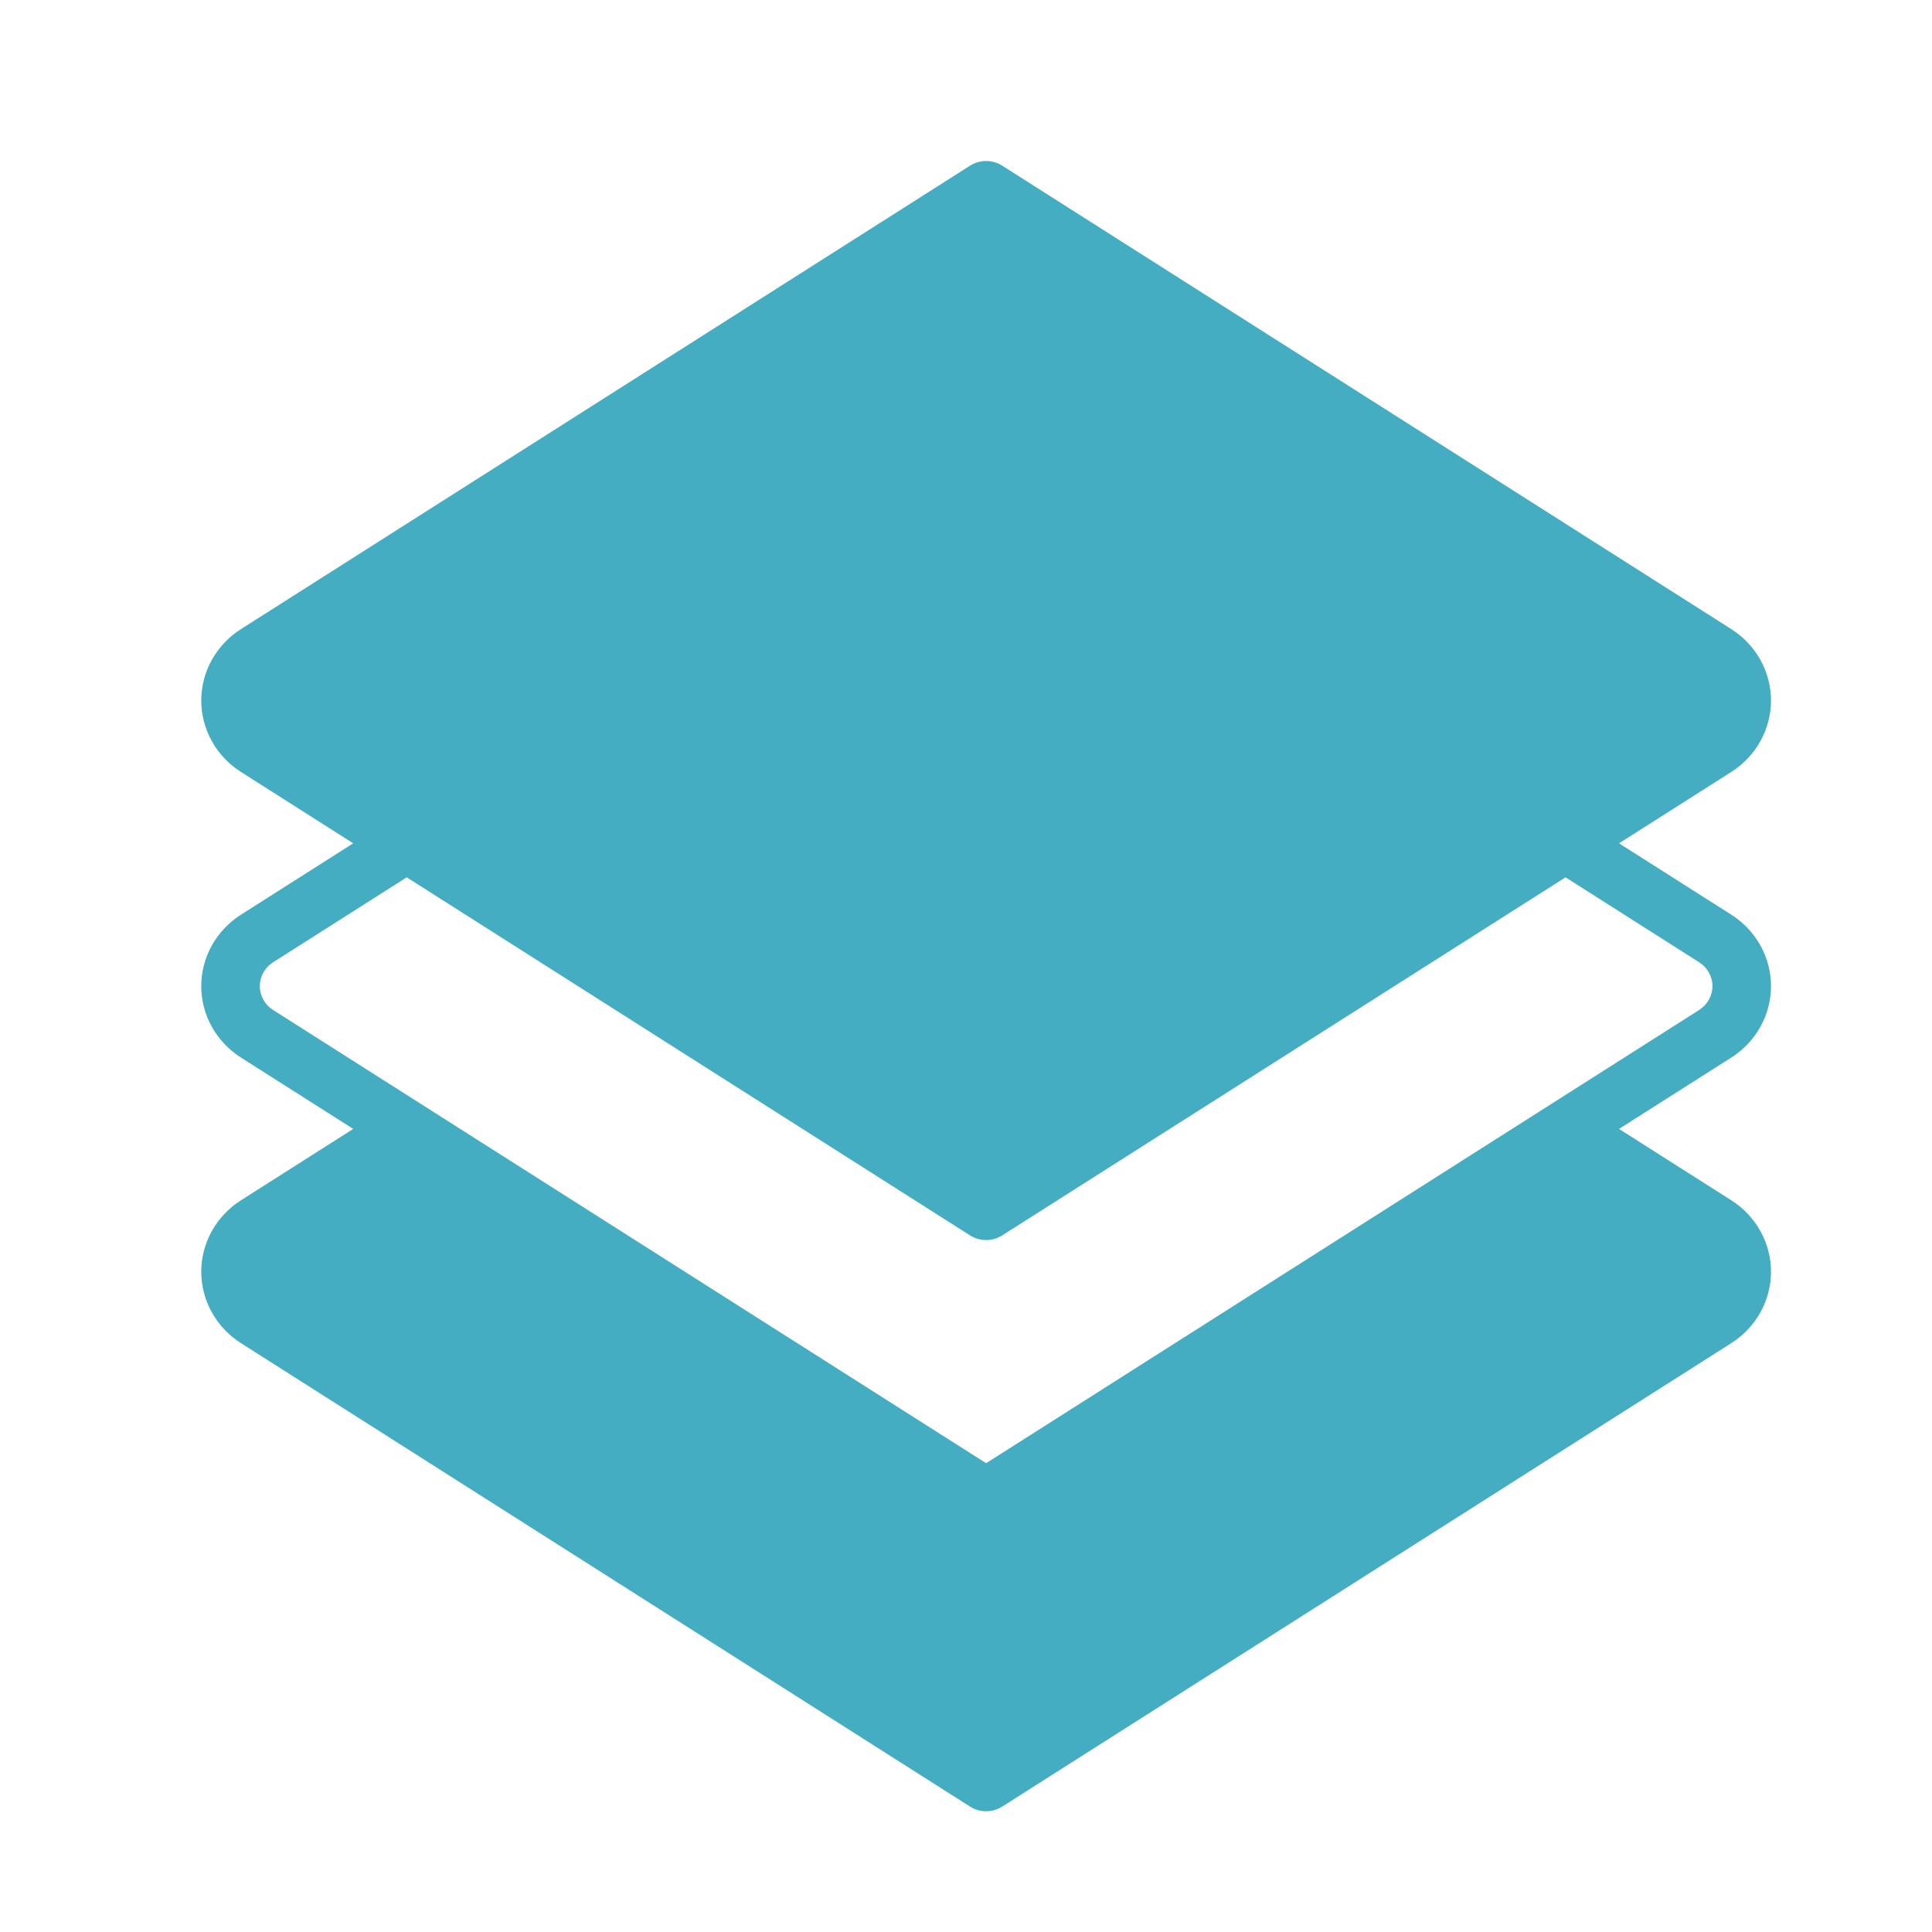 <svg width="48" height="48" viewBox="0 0 48 48" fill="none" xmlns="http://www.w3.org/2000/svg">
<path fill-rule="evenodd" clip-rule="evenodd" d="M5.988 33.371L24.102 44.885C24.344 45.038 24.656 45.038 24.898 44.885C24.898 44.885 38.053 36.524 43.012 33.371C43.628 32.979 44 32.312 44 31.596C44 30.88 43.628 30.212 43.012 29.82L40.224 28.048L43.012 26.276C43.628 25.884 44 25.216 44 24.5C44 23.784 43.628 23.116 43.012 22.724L40.224 20.952L43.012 19.18C43.628 18.788 44 18.12 44 17.404C44 16.688 43.628 16.021 43.012 15.629C38.053 12.476 24.898 4.115 24.898 4.115C24.656 3.962 24.344 3.962 24.102 4.115C24.102 4.115 10.947 12.476 5.988 15.629C5.372 16.021 5 16.688 5 17.404C5 18.12 5.372 18.788 5.988 19.18L8.776 20.952L5.988 22.724C5.372 23.116 5 23.784 5 24.5C5 25.216 5.372 25.884 5.988 26.276L8.776 28.048L5.988 29.82C5.372 30.212 5 30.88 5 31.596C5 32.312 5.372 32.979 5.988 33.371ZM24.5 36.353L42.216 25.092C42.422 24.961 42.545 24.739 42.545 24.5C42.545 24.261 42.422 24.039 42.216 23.908L38.895 21.797L24.898 30.694C24.656 30.847 24.344 30.847 24.102 30.694L10.105 21.797L6.784 23.908C6.578 24.039 6.455 24.261 6.455 24.5C6.455 24.739 6.578 24.961 6.784 25.092L24.5 36.353Z" fill="#44ADC1"/>
</svg>
